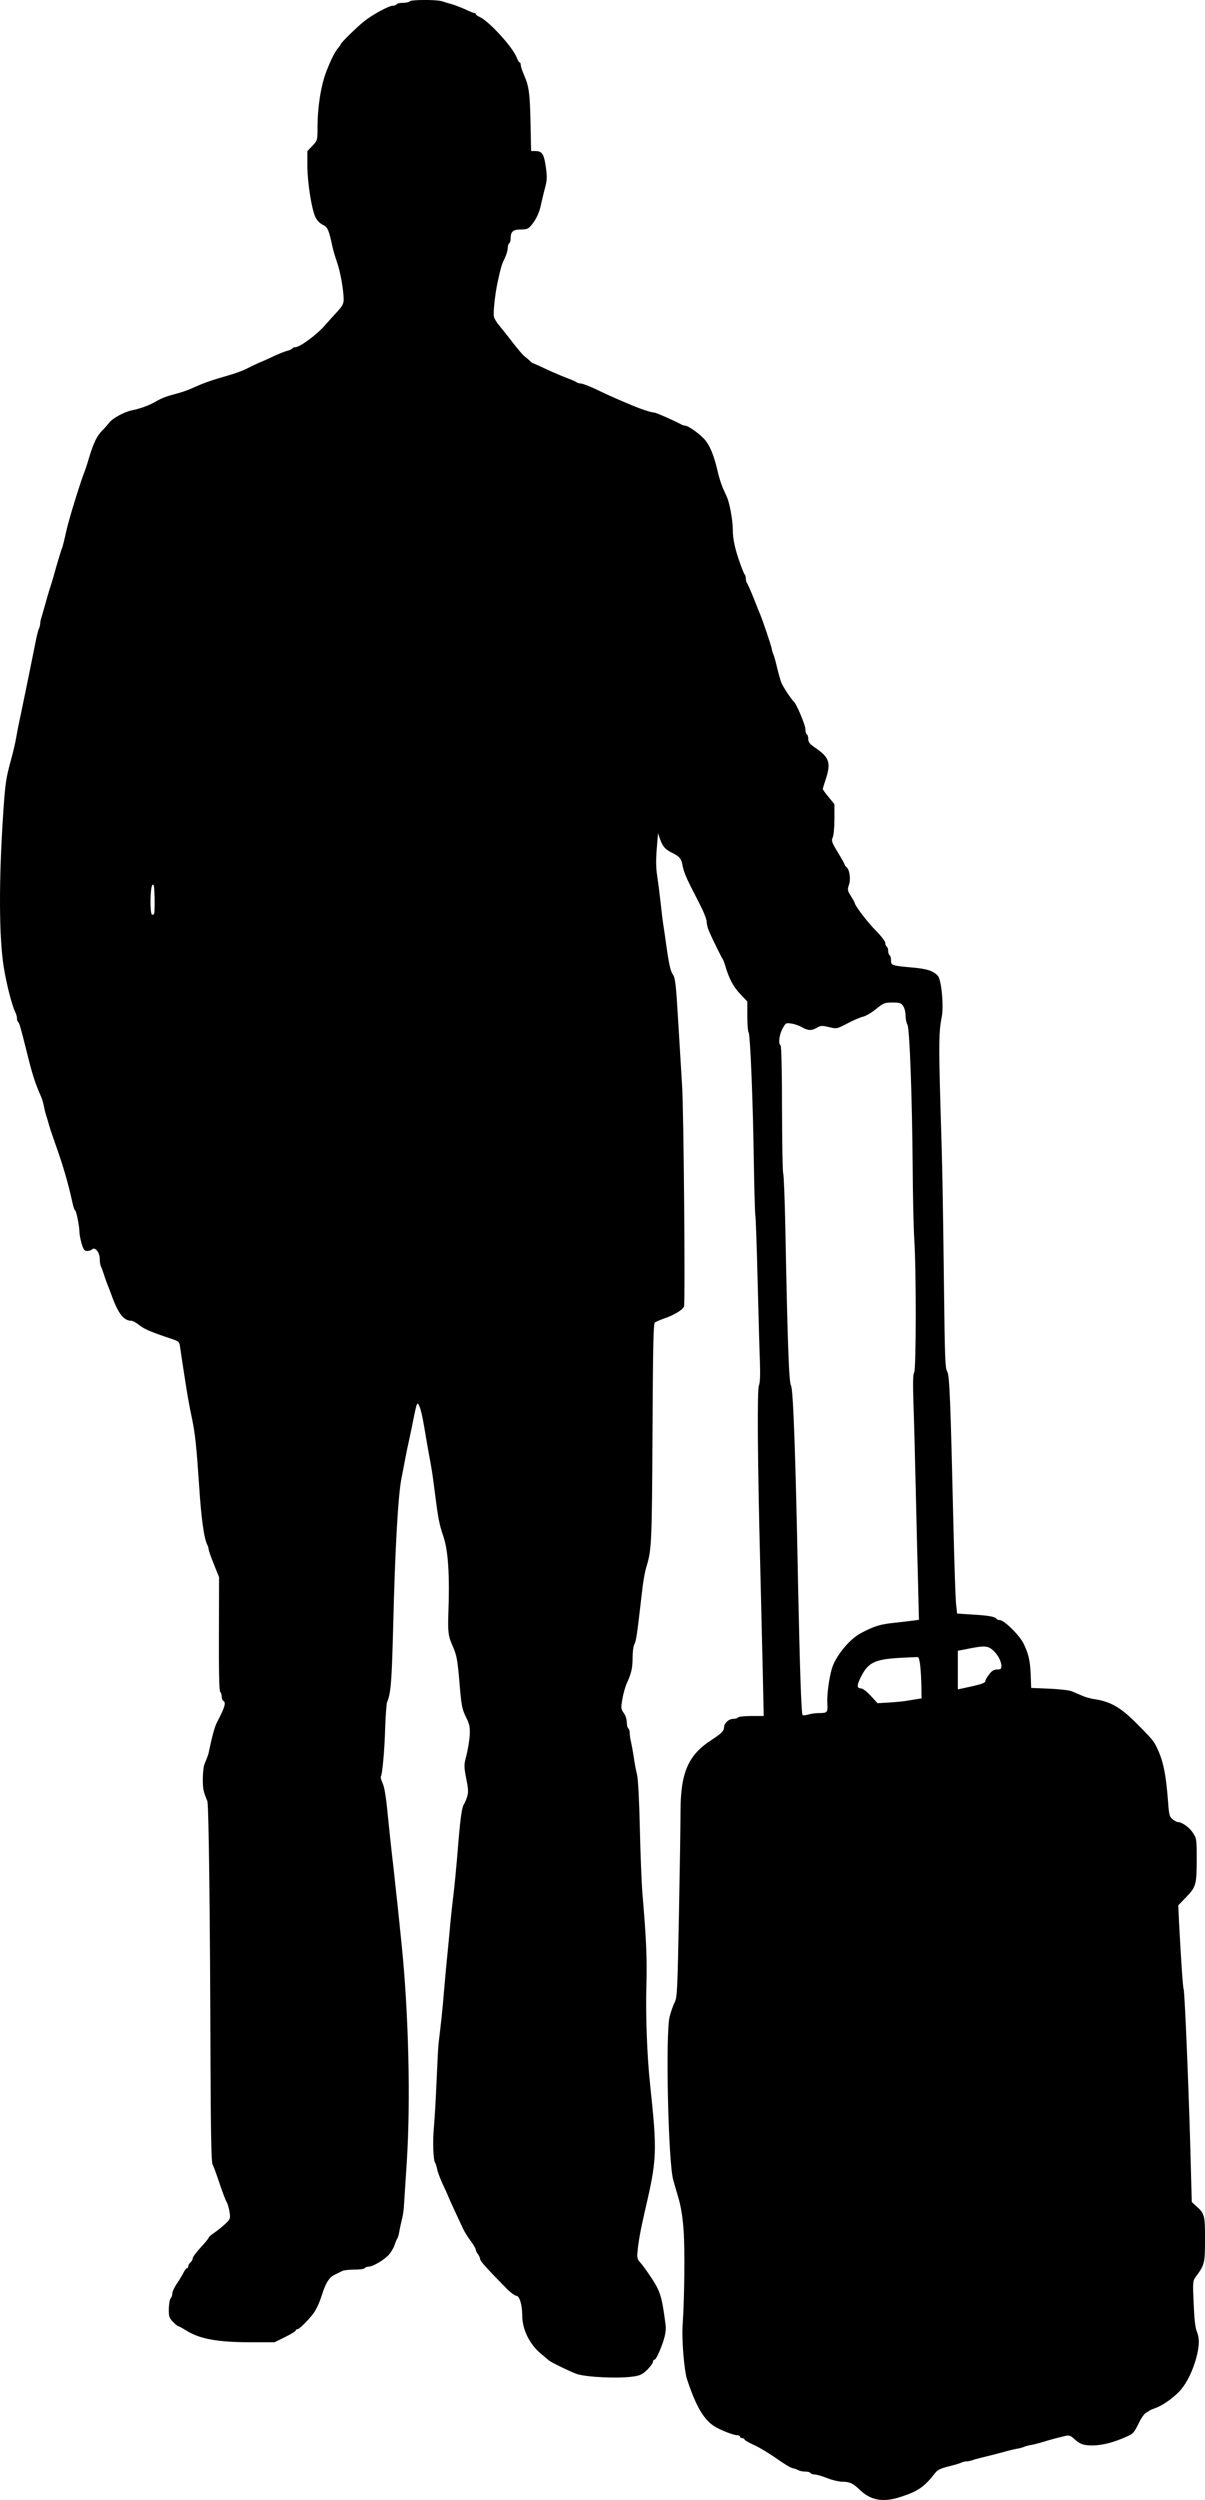<?xml version="1.0" encoding="UTF-8" standalone="no"?>
<svg
   xmlns:dc="http://purl.org/dc/elements/1.1/"
   xmlns:cc="http://creativecommons.org/ns#"
   xmlns:rdf="http://www.w3.org/1999/02/22-rdf-syntax-ns#"
   xmlns:svg="http://www.w3.org/2000/svg"
   xmlns="http://www.w3.org/2000/svg"
   xmlns:sodipodi="http://sodipodi.sourceforge.net/DTD/sodipodi-0.dtd"
   xmlns:inkscape="http://www.inkscape.org/namespaces/inkscape"
   version="1.1"
   width="235.085"
   height="487.381"
   viewBox="0 0 235.085 487.381"
   id="svg9"
   sodipodi:docname="man standing with suitcase.svg"
   inkscape:version="0.92.4 (5da689c313, 2019-01-14)">
  <defs
     id="defs13" />
  <sodipodi:namedview
     pagecolor="#ffffff"
     bordercolor="#666666"
     borderopacity="1"
     objecttolerance="10"
     gridtolerance="10"
     guidetolerance="10"
     inkscape:pageopacity="0"
     inkscape:pageshadow="2"
     inkscape:window-width="1920"
     inkscape:window-height="1048"
     id="namedview11"
     showgrid="false"
     fit-margin-top="0"
     fit-margin-left="0"
     fit-margin-right="0"
     fit-margin-bottom="0"
     inkscape:zoom="0.96721311"
     inkscape:cx="20.934446"
     inkscape:cy="229.9332"
     inkscape:window-x="0"
     inkscape:window-y="0"
     inkscape:window-maximized="1"
     inkscape:current-layer="svg9" />
  <g
     id="layer1"
     transform="translate(-182.563,-244.099)">
    <g
       id="g6">
      <g
         style="fill:#000000;fill-opacity:1;stroke-linejoin:miter"
         id="g4">
        <path
           d="m 262.494,244.368 c -0.085,0.142 -0.68,0.283 -1.275,0.283 -0.595,0 -1.19,0.113 -1.275,0.283 -0.085,0.142 -0.425,0.283 -0.765,0.283 -0.765,0 -3.994,1.756 -5.609,3.059 -1.416,1.133 -4.532,4.193 -4.532,4.447 0,0.085 -0.227,0.397 -0.482,0.708 -0.595,0.623 -1.473,2.38 -2.351,4.674 -1.048,2.719 -1.7,6.912 -1.7,10.934 0,2.408 -0.028,2.464 -0.991,3.484 l -0.991,1.048 v 2.889 c 0.028,3.286 0.822,8.357 1.558,9.943 0.312,0.651 0.878,1.246 1.416,1.501 0.963,0.453 1.218,0.991 1.87,4.051 0.17,0.85 0.623,2.38 0.991,3.399 0.623,1.813 1.246,5.354 1.246,7.195 0,0.708 -0.283,1.246 -1.048,2.096 -0.595,0.623 -1.756,1.926 -2.606,2.889 -1.586,1.813 -4.872,4.249 -5.751,4.249 -0.255,0 -0.538,0.113 -0.623,0.255 -0.085,0.142 -0.51,0.34 -0.935,0.453 -0.453,0.085 -1.558,0.538 -2.493,0.963 -0.935,0.453 -2.266,1.048 -2.974,1.331 -0.708,0.312 -1.841,0.85 -2.549,1.218 -0.708,0.368 -2.351,0.963 -3.683,1.331 -3.088,0.878 -4.589,1.416 -6.487,2.266 -0.821,0.397 -2.153,0.878 -2.974,1.105 -2.634,0.708 -3.229,0.935 -4.476,1.643 -1.275,0.765 -3.059,1.416 -4.759,1.756 -1.473,0.312 -3.711,1.53 -4.362,2.38 -0.312,0.397 -0.935,1.105 -1.388,1.558 -1.02,1.048 -1.671,2.38 -2.465,4.986 -0.34,1.161 -0.737,2.38 -0.85,2.691 -0.906,2.238 -3.173,9.575 -3.683,11.898 -0.34,1.558 -0.708,3.088 -0.85,3.399 -0.142,0.312 -0.595,1.785 -1.02,3.258 -0.397,1.473 -0.963,3.399 -1.246,4.249 -0.283,0.85 -0.708,2.323 -0.963,3.258 -0.255,0.935 -0.595,2.096 -0.737,2.578 -0.17,0.482 -0.283,1.077 -0.283,1.331 0,0.283 -0.113,0.708 -0.255,0.992 -0.142,0.255 -0.453,1.558 -0.708,2.889 -0.68,3.428 -2.04,10.085 -2.833,13.881 -0.397,1.785 -0.765,3.711 -0.85,4.249 -0.227,1.331 -0.595,2.918 -1.161,4.957 -0.85,3.144 -1.02,4.221 -1.416,10.198 -0.85,12.946 -0.822,23.823 0.113,29.744 0.567,3.484 1.615,7.592 2.323,8.98 0.142,0.283 0.255,0.765 0.255,1.048 0,0.312 0.113,0.623 0.227,0.708 0.227,0.142 0.51,1.133 1.586,5.411 1.19,4.872 1.671,6.345 2.861,9.065 0.227,0.453 0.453,1.303 0.567,1.841 0.085,0.538 0.283,1.303 0.397,1.7 0.142,0.397 0.397,1.275 0.595,1.983 0.198,0.708 0.765,2.408 1.275,3.824 1.473,4.107 2.521,7.705 3.286,11.246 0.198,0.906 0.425,1.643 0.538,1.643 0.227,0 0.85,3.031 0.85,4.136 0,0.482 0.198,1.53 0.425,2.323 0.368,1.218 0.567,1.473 1.076,1.473 0.368,0 0.793,-0.142 0.963,-0.312 0.567,-0.567 1.501,0.567 1.501,1.785 0,0.595 0.113,1.303 0.255,1.586 0.142,0.255 0.397,0.991 0.595,1.615 0.198,0.623 0.51,1.501 0.708,1.983 0.198,0.453 0.51,1.303 0.708,1.841 1.303,3.654 2.408,5.099 3.881,5.099 0.283,0 0.963,0.368 1.53,0.822 0.963,0.793 2.295,1.36 6.119,2.634 1.7,0.567 1.728,0.595 1.898,1.756 0.085,0.623 0.283,1.926 0.425,2.861 0.142,0.935 0.397,2.578 0.567,3.683 0.425,2.748 0.765,4.731 1.331,7.365 0.623,3.031 0.85,5.269 1.388,13.172 0.397,6.232 0.963,10.255 1.586,11.388 0.142,0.283 0.255,0.652 0.255,0.85 0,0.198 0.453,1.53 1.02,2.918 l 1.02,2.55 -0.028,11.104 c -0.028,7.28 0.057,11.161 0.255,11.274 0.142,0.085 0.283,0.482 0.283,0.85 0,0.368 0.142,0.765 0.283,0.85 0.623,0.368 0.368,1.19 -1.246,4.306 -0.397,0.765 -0.935,2.748 -1.501,5.467 -0.057,0.397 -0.227,0.963 -0.368,1.275 -0.113,0.312 -0.368,0.935 -0.538,1.36 -0.17,0.425 -0.312,1.728 -0.312,2.889 0,1.898 0.113,2.436 0.878,4.249 0.283,0.623 0.538,22.011 0.623,50.99 0.057,14.079 0.17,19.433 0.397,19.858 0.198,0.34 0.793,1.983 1.36,3.683 0.567,1.7 1.19,3.343 1.388,3.654 0.198,0.312 0.453,1.19 0.567,1.926 0.198,1.303 0.17,1.388 -0.878,2.38 -0.595,0.538 -1.558,1.331 -2.125,1.7 -0.595,0.397 -1.076,0.821 -1.076,0.963 0,0.113 -0.708,0.991 -1.558,1.898 -0.85,0.935 -1.558,1.87 -1.558,2.125 0,0.227 -0.198,0.567 -0.425,0.765 -0.227,0.198 -0.425,0.538 -0.425,0.736 0,0.227 -0.113,0.397 -0.227,0.397 -0.142,0 -0.425,0.34 -0.652,0.765 -0.198,0.453 -0.793,1.416 -1.303,2.181 -0.51,0.737 -0.935,1.643 -0.935,1.983 0,0.34 -0.142,0.765 -0.312,0.935 -0.198,0.198 -0.34,1.105 -0.368,2.04 -0.028,1.501 0.057,1.785 0.793,2.549 0.482,0.482 0.935,0.878 1.076,0.878 0.113,0 0.793,0.368 1.53,0.822 2.578,1.643 6.147,2.295 12.577,2.295 h 4.646 l 2.068,-1.02 c 1.133,-0.567 2.068,-1.133 2.068,-1.275 0,-0.142 0.17,-0.255 0.368,-0.255 0.312,0 2.011,-1.671 3.031,-3.003 0.538,-0.68 1.246,-2.181 1.7,-3.654 0.737,-2.351 1.445,-3.484 2.521,-3.966 0.567,-0.283 1.246,-0.623 1.501,-0.737 0.283,-0.142 1.331,-0.255 2.323,-0.255 1.02,0 1.926,-0.113 2.011,-0.283 0.085,-0.142 0.425,-0.283 0.708,-0.283 0.85,0 3.088,-1.303 3.994,-2.323 0.453,-0.51 0.963,-1.388 1.133,-1.926 0.17,-0.538 0.425,-1.133 0.538,-1.275 0.113,-0.17 0.283,-0.737 0.368,-1.275 0.085,-0.538 0.312,-1.558 0.482,-2.266 0.198,-0.708 0.397,-1.926 0.425,-2.691 0.057,-0.793 0.312,-4.731 0.567,-8.781 0.765,-11.983 0.34,-29.121 -1.02,-42.35 -0.142,-1.331 -0.368,-3.569 -0.51,-4.957 -0.142,-1.416 -0.397,-3.881 -0.595,-5.524 -0.17,-1.643 -0.482,-4.646 -0.737,-6.657 -0.227,-2.04 -0.538,-4.901 -0.68,-6.374 -0.51,-5.269 -0.765,-6.94 -1.218,-7.96 -0.255,-0.567 -0.397,-1.105 -0.312,-1.19 0.283,-0.283 0.737,-5.184 0.85,-9.546 0.085,-2.408 0.255,-4.646 0.368,-4.957 0.737,-1.728 0.906,-3.739 1.19,-14.589 0.368,-15.438 0.963,-25.721 1.615,-29.036 0.17,-0.793 0.482,-2.493 0.737,-3.824 0.255,-1.331 0.595,-2.974 0.765,-3.683 0.142,-0.708 0.397,-1.841 0.538,-2.549 0.765,-3.909 0.935,-4.532 1.133,-4.532 0.113,0 0.368,0.538 0.567,1.19 0.312,1.133 0.482,2.011 1.133,5.892 0.142,0.85 0.453,2.635 0.708,3.966 0.255,1.331 0.567,3.371 0.708,4.532 0.906,7.082 0.991,7.592 1.898,10.34 0.935,2.748 1.246,7.422 0.963,15.155 -0.113,3.286 0,4.249 0.68,5.807 0.935,2.096 1.076,2.804 1.445,6.94 0.425,5.212 0.51,5.666 1.445,7.563 0.595,1.246 0.68,1.756 0.595,3.399 -0.085,1.048 -0.368,2.776 -0.652,3.853 -0.482,1.813 -0.482,2.011 -0.028,4.447 0.425,2.096 0.453,2.719 0.17,3.598 -0.198,0.595 -0.453,1.19 -0.567,1.36 -0.482,0.68 -0.765,2.691 -1.388,10.623 -0.17,1.955 -0.482,5.269 -0.737,7.365 -0.255,2.096 -0.595,5.297 -0.737,7.082 -0.17,1.785 -0.397,4.277 -0.538,5.524 -0.113,1.246 -0.368,3.909 -0.538,5.949 -0.255,3.314 -0.595,6.374 -1.048,10.056 -0.085,0.708 -0.255,4.023 -0.397,7.365 -0.142,3.343 -0.368,7.365 -0.51,8.923 -0.283,2.861 -0.142,6.572 0.227,7.082 0.113,0.142 0.283,0.708 0.397,1.246 0.085,0.51 0.567,1.785 1.048,2.833 0.482,1.02 0.991,2.125 1.105,2.436 0.198,0.567 1.841,4.079 2.918,6.374 0.34,0.68 1.048,1.813 1.558,2.464 0.482,0.68 0.906,1.388 0.906,1.586 0,0.17 0.198,0.595 0.425,0.878 0.227,0.312 0.425,0.737 0.425,0.963 0,0.368 1.331,1.841 5.042,5.609 0.822,0.85 1.728,1.53 2.011,1.53 0.623,0 1.161,1.785 1.161,3.853 0,2.719 1.445,5.637 3.683,7.478 0.652,0.538 1.36,1.133 1.53,1.275 0.397,0.368 4.306,2.266 5.411,2.635 1.926,0.651 8.328,0.935 11.161,0.482 1.218,-0.17 1.756,-0.453 2.634,-1.331 0.595,-0.595 1.076,-1.275 1.076,-1.501 0,-0.227 0.142,-0.425 0.283,-0.425 0.255,0 0.793,-1.02 1.416,-2.691 0.68,-1.756 0.906,-3.031 0.765,-4.136 -0.708,-5.439 -0.991,-6.374 -2.606,-8.895 -0.822,-1.246 -1.813,-2.663 -2.238,-3.116 -0.68,-0.737 -0.737,-1.02 -0.623,-2.266 0.198,-2.04 0.567,-4.079 1.416,-7.79 2.408,-10.34 2.436,-11.501 1.02,-24.928 -0.567,-5.241 -0.878,-13.456 -0.708,-18.98 0.142,-5.439 0,-9.037 -0.765,-17.988 -0.17,-2.04 -0.397,-7.762 -0.51,-12.747 -0.113,-5.411 -0.34,-9.631 -0.538,-10.481 -0.198,-0.793 -0.482,-2.238 -0.623,-3.258 -0.142,-1.02 -0.397,-2.38 -0.538,-3.059 -0.17,-0.652 -0.283,-1.501 -0.283,-1.898 0,-0.368 -0.113,-0.765 -0.283,-0.85 -0.142,-0.085 -0.283,-0.623 -0.283,-1.19 0,-0.538 -0.255,-1.36 -0.595,-1.813 -0.567,-0.793 -0.567,-0.963 -0.255,-2.748 0.17,-1.048 0.567,-2.408 0.85,-3.031 0.906,-1.983 1.133,-3.003 1.133,-5.014 0,-1.076 0.142,-2.238 0.34,-2.578 0.368,-0.68 0.482,-1.501 1.615,-11.246 0.17,-1.331 0.482,-3.116 0.765,-3.966 0.991,-3.258 1.048,-4.702 1.161,-25.948 0.085,-16.43 0.17,-21.359 0.453,-21.586 0.17,-0.142 0.991,-0.482 1.756,-0.765 1.898,-0.623 3.739,-1.728 3.938,-2.351 0.255,-0.765 -0.057,-38.101 -0.368,-42.973 -0.142,-2.351 -0.482,-8.017 -0.765,-12.606 -0.425,-7.195 -0.567,-8.47 -1.02,-9.121 -0.51,-0.737 -0.793,-2.04 -1.388,-6.317 -0.142,-1.105 -0.397,-2.748 -0.538,-3.683 -0.142,-0.935 -0.368,-2.974 -0.538,-4.504 -0.17,-1.558 -0.453,-3.711 -0.623,-4.816 -0.227,-1.416 -0.255,-2.946 -0.085,-5.127 l 0.255,-3.116 0.397,1.133 c 0.482,1.416 1.02,2.011 2.266,2.635 1.445,0.68 1.898,1.19 2.096,2.38 0.17,1.076 0.652,2.294 1.671,4.334 0.34,0.623 1.133,2.21 1.813,3.541 0.68,1.331 1.246,2.776 1.246,3.201 0,0.453 0.198,1.275 0.453,1.841 0.737,1.728 2.521,5.297 2.663,5.439 0.085,0.085 0.34,0.708 0.538,1.416 0.708,2.408 1.586,4.079 2.946,5.467 l 1.331,1.416 v 2.889 c 0,1.558 0.113,2.974 0.255,3.144 0.312,0.34 0.85,13.286 1.02,25.382 0.085,5.411 0.227,10 0.283,10.198 0.085,0.227 0.283,5.949 0.453,12.719 0.17,6.742 0.368,14.022 0.453,16.118 0.085,2.521 0,3.994 -0.198,4.391 -0.368,0.651 -0.255,15.354 0.255,35.126 0.142,6.062 0.368,15.155 0.482,20.169 l 0.198,9.15 h -2.436 c -1.331,0 -2.521,0.142 -2.606,0.283 -0.085,0.17 -0.51,0.283 -0.935,0.283 -0.85,0 -1.756,0.85 -1.756,1.643 -0.028,0.708 -0.51,1.19 -2.408,2.436 -4.617,2.974 -6.09,6.402 -6.09,14.051 0,2.408 -0.142,11.529 -0.312,20.254 -0.283,14.447 -0.34,15.948 -0.822,16.855 -0.283,0.538 -0.737,1.813 -0.991,2.833 -0.822,3.173 -0.283,28.044 0.68,31.727 0.142,0.538 0.595,2.096 0.991,3.428 0.51,1.7 0.85,3.654 1.048,6.374 0.283,3.824 0.17,13.229 -0.17,18.385 -0.227,2.861 0.283,9.037 0.85,10.764 1.7,5.156 3.201,7.733 5.184,9.065 1.19,0.793 3.853,1.841 4.646,1.841 0.283,0 0.51,0.113 0.51,0.283 0,0.142 0.198,0.283 0.425,0.283 0.227,0 0.425,0.113 0.425,0.227 0,0.142 0.85,0.652 1.926,1.133 1.048,0.482 2.974,1.643 4.306,2.578 1.331,0.963 2.719,1.813 3.116,1.898 0.397,0.085 0.935,0.255 1.19,0.425 0.283,0.142 0.878,0.255 1.331,0.255 0.482,0 0.935,0.113 1.02,0.283 0.085,0.142 0.453,0.283 0.822,0.283 0.34,0 1.445,0.312 2.436,0.708 0.991,0.397 2.351,0.708 3.031,0.708 1.36,0 2.011,0.312 3.314,1.558 2.153,2.096 4.589,2.521 8.017,1.388 3.399,-1.105 4.617,-1.955 6.742,-4.702 0.425,-0.538 1.105,-0.878 2.55,-1.218 1.105,-0.283 2.21,-0.595 2.465,-0.737 0.283,-0.142 0.765,-0.255 1.048,-0.255 0.312,0 0.85,-0.113 1.218,-0.255 0.368,-0.142 1.558,-0.453 2.634,-0.708 1.105,-0.255 2.691,-0.68 3.541,-0.906 0.85,-0.255 1.955,-0.51 2.408,-0.595 0.482,-0.057 1.105,-0.227 1.416,-0.368 0.312,-0.142 0.963,-0.312 1.416,-0.368 0.482,-0.085 1.558,-0.368 2.408,-0.623 1.473,-0.453 2.436,-0.708 4.334,-1.161 0.623,-0.142 0.963,-0.028 1.558,0.51 1.161,1.105 1.87,1.36 3.598,1.36 2.011,0 4.249,-0.595 6.884,-1.785 1.105,-0.482 1.303,-0.736 2.238,-2.606 0.425,-0.906 1.048,-1.785 1.36,-1.955 0.312,-0.17 0.623,-0.368 0.708,-0.453 0.085,-0.085 0.652,-0.312 1.275,-0.538 1.416,-0.51 3.768,-2.209 4.929,-3.626 1.161,-1.416 2.21,-3.569 2.889,-6.005 0.652,-2.408 0.68,-3.938 0.113,-5.297 -0.283,-0.68 -0.482,-2.549 -0.595,-5.382 -0.198,-4.192 -0.17,-4.419 0.397,-5.212 1.728,-2.323 1.813,-2.663 1.813,-7.224 0.028,-4.702 -0.085,-5.127 -1.643,-6.515 l -0.935,-0.85 -0.142,-5.241 c -0.283,-12.747 -1.218,-35.891 -1.445,-36.259 -0.142,-0.255 -0.51,-5.609 -0.906,-13.201 l -0.142,-3.144 1.586,-1.643 c 1.898,-1.983 2.011,-2.408 2.011,-7.535 0,-3.683 -0.028,-3.881 -0.765,-4.986 -0.708,-1.077 -2.125,-2.068 -2.918,-2.068 -0.198,0 -0.652,-0.255 -1.02,-0.538 -0.595,-0.482 -0.708,-0.878 -0.878,-3.343 -0.425,-5.581 -0.963,-8.187 -2.295,-10.85 -0.567,-1.133 -1.048,-1.7 -3.881,-4.532 -3.116,-3.116 -5.042,-4.221 -8.215,-4.702 -0.708,-0.085 -1.785,-0.397 -2.408,-0.68 -0.623,-0.255 -1.501,-0.652 -1.983,-0.85 -0.453,-0.198 -2.436,-0.425 -4.391,-0.51 l -3.541,-0.142 -0.085,-2.436 c -0.113,-2.833 -0.397,-4.136 -1.388,-6.204 -0.793,-1.615 -3.796,-4.589 -4.646,-4.589 -0.283,0 -0.567,-0.113 -0.652,-0.255 -0.255,-0.397 -1.558,-0.652 -4.702,-0.822 l -2.974,-0.198 -0.198,-1.785 c -0.113,-0.991 -0.34,-7.677 -0.51,-14.872 -0.595,-25.495 -0.765,-29.829 -1.246,-30.565 -0.368,-0.538 -0.453,-2.918 -0.595,-15.382 -0.255,-20.962 -0.312,-23.569 -0.708,-36.571 -0.34,-11.841 -0.312,-14.334 0.255,-17.11 0.425,-2.153 -0.057,-7.224 -0.737,-8.017 -0.906,-0.991 -2.096,-1.388 -5.014,-1.643 -4.023,-0.368 -4.136,-0.397 -4.136,-1.388 0,-0.453 -0.113,-0.906 -0.283,-0.991 -0.142,-0.085 -0.283,-0.482 -0.283,-0.85 0,-0.368 -0.113,-0.765 -0.283,-0.85 -0.142,-0.085 -0.283,-0.425 -0.283,-0.737 0,-0.283 -0.822,-1.36 -1.841,-2.38 -1.586,-1.586 -4.108,-4.901 -4.108,-5.382 0,-0.085 -0.34,-0.68 -0.737,-1.331 -0.68,-1.077 -0.708,-1.275 -0.425,-2.125 0.425,-1.105 0.17,-3.003 -0.425,-3.513 -0.227,-0.17 -0.397,-0.425 -0.397,-0.538 0,-0.113 -0.595,-1.19 -1.331,-2.38 -1.161,-1.926 -1.275,-2.238 -0.991,-2.889 0.198,-0.397 0.34,-2.011 0.34,-3.598 v -2.889 l -1.133,-1.388 c -0.623,-0.737 -1.133,-1.445 -1.133,-1.586 0,-0.113 0.255,-0.935 0.567,-1.87 1.048,-3.201 0.708,-4.277 -1.955,-6.09 -1.105,-0.737 -1.445,-1.133 -1.445,-1.728 0,-0.425 -0.113,-0.85 -0.283,-0.935 -0.142,-0.085 -0.283,-0.567 -0.283,-1.048 0,-0.765 -1.756,-4.957 -2.238,-5.326 -0.453,-0.368 -2.238,-3.059 -2.493,-3.824 -0.17,-0.482 -0.538,-1.756 -0.793,-2.833 -0.255,-1.105 -0.567,-2.238 -0.708,-2.55 -0.142,-0.312 -0.312,-0.878 -0.368,-1.275 -0.142,-0.651 -1.643,-5.127 -2.153,-6.374 -0.142,-0.312 -0.737,-1.785 -1.303,-3.258 -0.595,-1.473 -1.19,-2.804 -1.303,-2.974 -0.142,-0.142 -0.255,-0.538 -0.255,-0.85 0,-0.34 -0.085,-0.708 -0.198,-0.822 -0.17,-0.17 -0.652,-1.36 -1.246,-3.144 -0.765,-2.266 -1.105,-4.023 -1.105,-5.666 0,-1.728 -0.595,-5.042 -1.105,-6.232 -0.142,-0.312 -0.51,-1.161 -0.85,-1.898 -0.312,-0.736 -0.793,-2.21 -1.02,-3.314 -0.68,-2.889 -1.388,-4.702 -2.38,-5.949 -0.878,-1.105 -3.314,-2.861 -3.966,-2.861 -0.17,0 -0.538,-0.113 -0.822,-0.283 -1.303,-0.708 -4.844,-2.266 -5.156,-2.266 -0.538,0 -2.408,-0.595 -4.306,-1.388 -2.748,-1.133 -4.702,-2.011 -6.884,-3.059 -1.416,-0.68 -2.833,-1.218 -3.144,-1.218 -0.312,0 -0.68,-0.113 -0.822,-0.227 -0.17,-0.142 -0.906,-0.482 -1.7,-0.765 -0.765,-0.283 -2.606,-1.048 -4.079,-1.728 -1.445,-0.68 -2.691,-1.246 -2.776,-1.246 -0.057,0 -0.312,-0.17 -0.538,-0.397 -0.198,-0.227 -0.708,-0.651 -1.076,-0.935 -0.368,-0.283 -1.445,-1.558 -2.38,-2.776 -0.963,-1.246 -2.125,-2.719 -2.578,-3.258 -0.482,-0.538 -0.935,-1.303 -1.02,-1.7 -0.17,-0.737 0.198,-4.221 0.68,-6.515 0.651,-3.059 0.822,-3.598 1.388,-4.787 0.34,-0.708 0.623,-1.615 0.623,-2.04 0,-0.425 0.142,-0.878 0.283,-0.963 0.17,-0.085 0.283,-0.482 0.283,-0.878 0,-1.388 0.453,-1.813 1.955,-1.813 1.218,0 1.501,-0.113 2.125,-0.878 0.906,-1.076 1.586,-2.55 1.87,-4.079 0.142,-0.623 0.453,-2.011 0.737,-3.059 0.453,-1.7 0.453,-2.238 0.17,-4.249 -0.368,-2.521 -0.737,-3.031 -2.096,-3.031 h -0.765 l -0.113,-5.467 c -0.113,-5.807 -0.312,-7.195 -1.275,-9.376 -0.34,-0.765 -0.623,-1.615 -0.623,-1.898 0,-0.312 -0.113,-0.538 -0.227,-0.538 -0.113,0 -0.368,-0.425 -0.567,-0.935 -0.708,-1.955 -5.354,-7.054 -7.195,-7.903 -0.453,-0.198 -0.793,-0.453 -0.793,-0.567 0,-0.142 -0.142,-0.227 -0.283,-0.227 -0.17,0 -0.878,-0.283 -1.643,-0.652 -0.737,-0.34 -1.898,-0.793 -2.606,-1.02 -0.708,-0.198 -1.643,-0.482 -2.096,-0.623 -1.133,-0.34 -6.034,-0.312 -6.26,0.028 z m -49.857,177.812 c -0.057,0.227 -0.255,0.312 -0.425,0.227 -0.425,-0.255 -0.368,-5.326 0.085,-5.779 0.283,-0.283 0.368,0.198 0.425,2.408 0.028,1.53 0,2.946 -0.085,3.144 z m 146.142,18.073 c 0.255,0.368 0.453,1.218 0.453,1.841 0,0.651 0.17,1.445 0.368,1.785 0.425,0.793 0.906,13.88 1.02,27.818 0.028,5.439 0.17,11.756 0.312,14.022 0.397,6.005 0.368,25.58 -0.028,25.976 -0.227,0.227 -0.255,1.926 -0.142,5.807 0.113,3.003 0.312,10.566 0.453,16.798 0.142,6.232 0.34,14.532 0.453,18.441 l 0.17,7.139 -1.246,0.17 c -0.652,0.085 -2.295,0.283 -3.626,0.425 -2.691,0.283 -3.824,0.623 -6.402,1.983 -2.266,1.161 -4.986,4.504 -5.722,6.969 -0.567,2.011 -0.963,5.071 -0.878,6.714 0.113,1.813 0.028,1.926 -1.671,1.926 -0.595,0 -1.501,0.113 -2.011,0.283 -0.538,0.142 -1.048,0.198 -1.133,0.113 -0.255,-0.255 -0.538,-8.753 -0.878,-24.9 -0.482,-25.552 -0.963,-38.837 -1.388,-39.347 -0.397,-0.453 -0.68,-8.3 -1.105,-30.622 -0.113,-5.779 -0.312,-10.623 -0.425,-10.793 -0.113,-0.198 -0.198,-5.835 -0.227,-12.549 0,-7.28 -0.113,-12.266 -0.283,-12.351 -0.482,-0.312 -0.255,-2.125 0.397,-3.286 0.595,-1.105 0.652,-1.133 1.756,-0.963 0.623,0.085 1.558,0.425 2.068,0.737 1.161,0.651 1.841,0.68 2.889,0.057 0.708,-0.425 0.991,-0.425 2.323,-0.113 1.53,0.368 1.53,0.368 3.654,-0.737 1.161,-0.623 2.521,-1.19 3.031,-1.303 0.51,-0.113 1.643,-0.765 2.493,-1.473 1.473,-1.19 1.7,-1.275 3.229,-1.275 1.416,0 1.7,0.085 2.096,0.708 z m 17.422,125.491 c 0.991,0.85 1.728,2.21 1.728,3.173 0,0.538 -0.142,0.652 -0.822,0.652 -0.623,0 -1.048,0.255 -1.558,0.935 -0.425,0.538 -0.737,1.105 -0.737,1.246 0,0.425 -0.652,0.68 -3.173,1.218 l -2.21,0.482 v -3.768 -3.768 l 1.501,-0.283 c 3.569,-0.737 4.249,-0.737 5.269,0.113 z m -14.107,3.144 c 0.113,0.906 0.198,2.719 0.227,3.994 l 0.028,2.323 -0.906,0.142 c -0.51,0.085 -1.388,0.227 -1.926,0.312 -0.538,0.113 -2.068,0.255 -3.371,0.34 l -2.38,0.142 -1.331,-1.445 c -0.822,-0.878 -1.558,-1.445 -1.926,-1.445 -0.85,0 -0.793,-0.708 0.113,-2.436 1.388,-2.634 2.663,-3.229 7.479,-3.513 1.785,-0.085 3.399,-0.17 3.541,-0.142 0.17,0.028 0.368,0.793 0.453,1.728 z"
           id="path2"
           inkscape:connector-curvature="0" />
      </g>
    </g>
  </g>
</svg>
